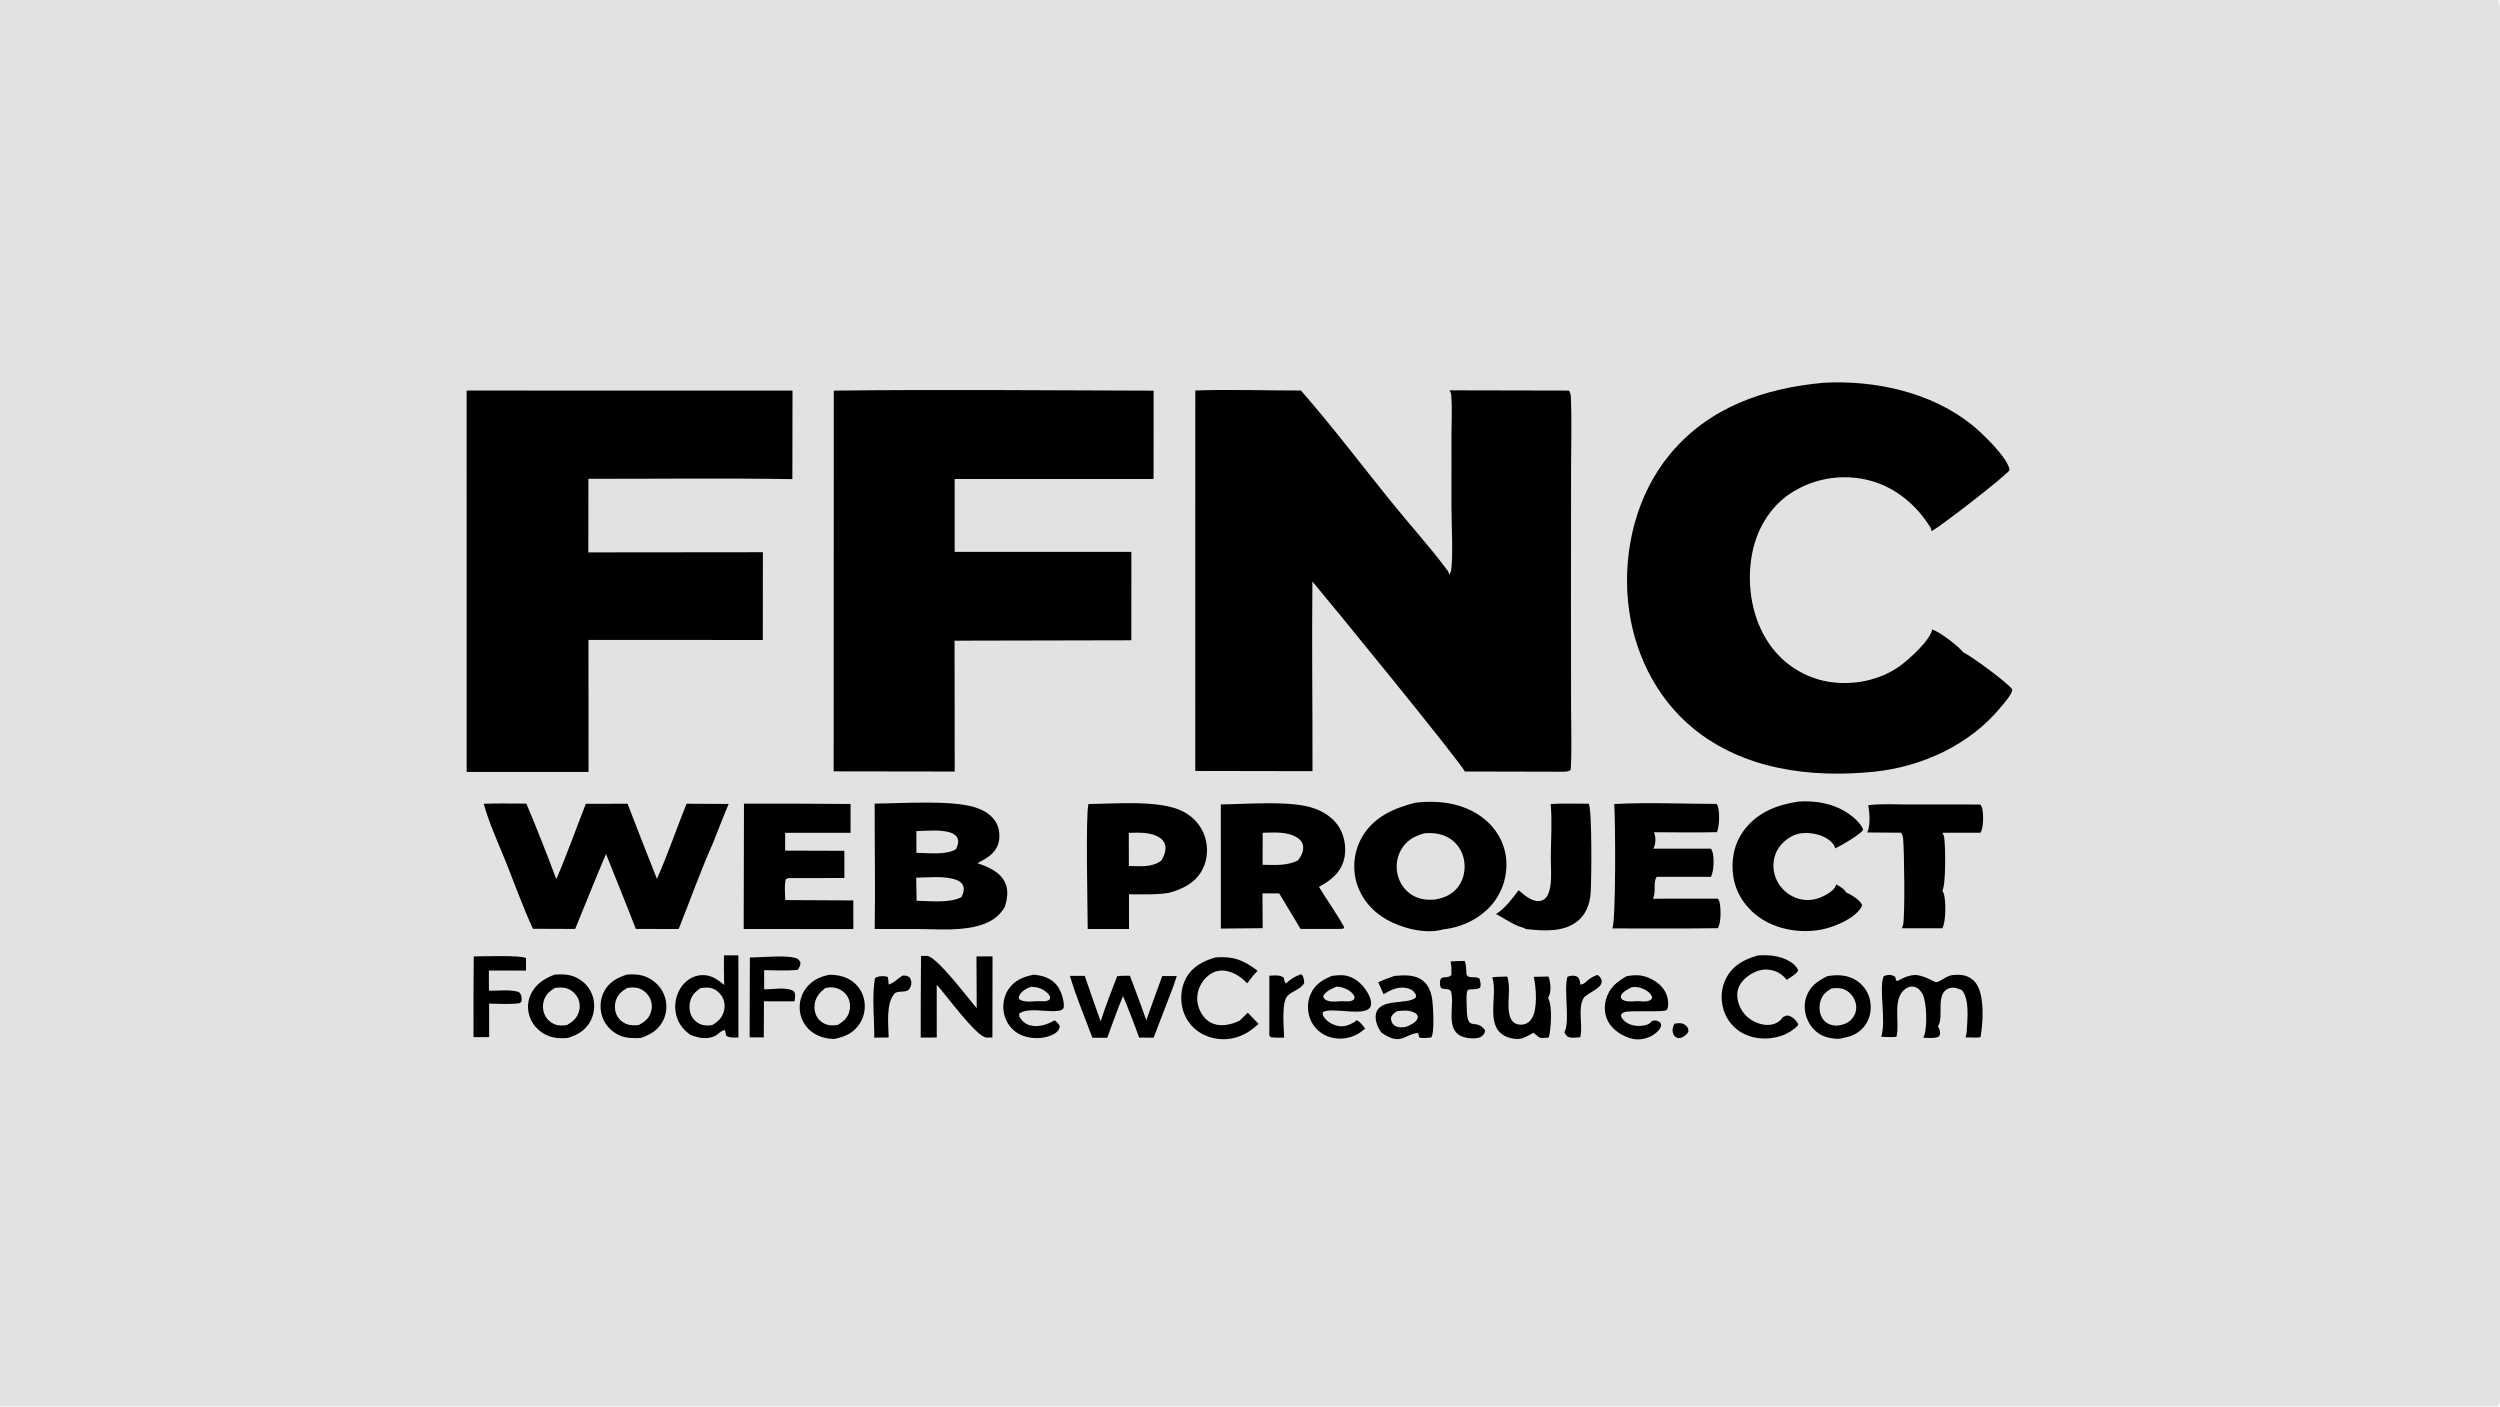 <?xml version="1.0" encoding="utf-8" ?>
<svg xmlns="http://www.w3.org/2000/svg" xmlns:xlink="http://www.w3.org/1999/xlink" width="1820" height="1024">
	<path fill="#E2E2E2" d="M0 0L1818.44 0C1820.58 3.358 1819.99 8.223 1820 12.083L1820 742.336L1820.01 943.951L1820 997.417C1819.99 1004.76 1820.98 1013.76 1819.75 1020.9C1819.56 1022.02 1819.05 1023.05 1818.44 1024L0 1024L0 0Z"/>
	<path d="M1218.91 745.329C1219.22 745.263 1219.53 745.191 1219.84 745.131C1222.61 744.598 1225.07 744.694 1227.34 746.613C1229.05 748.056 1229.06 748.997 1229.16 751.049C1227.87 753.33 1226.98 753.788 1224.81 755.115C1223.86 755.647 1222.58 755.638 1221.5 755.775C1219.73 754.919 1218.71 754.47 1218.03 752.418C1217.08 749.513 1217.89 747.942 1218.91 745.329Z"/>
	<path d="M1162.73 709.775C1163.84 710.184 1164.14 710.406 1164.87 711.409C1170.3 718.935 1155.31 722.299 1152.73 726.812C1148.57 734.102 1152.34 746.08 1150.57 754.336C1150.51 754.599 1150.45 754.861 1150.39 755.124C1148.07 755.259 1145.3 755.655 1143.02 755.272C1140.54 754.855 1140.16 753.54 1138.86 751.582C1143.2 743.663 1138.32 721.339 1141.03 711.164C1141.6 710.903 1142.08 710.692 1142.69 710.568C1145.05 710.087 1146.7 710.127 1148.79 711.363C1149.94 712.994 1150.2 714.186 1150.37 716.172C1150.39 716.387 1150.4 716.603 1150.42 716.818C1152.59 716.401 1153.12 716.212 1154.76 714.666C1157.43 712.159 1159.29 711.098 1162.73 709.775Z"/>
	<path d="M947.263 709.252C947.374 709.328 947.497 709.39 947.597 709.481C949.154 710.904 949.486 713.808 949.413 715.792C946.669 720.419 941.124 721.171 937.413 724.891C932.623 729.694 934.752 748.949 934.866 755.382C931.583 755.495 928.438 755.48 925.166 755.163L924.071 753.8L924.101 710.301C927.753 710.222 931.61 709.457 934.562 711.753C934.86 713.371 935.016 714.686 936.066 716.021C939.207 713.113 942.289 710.936 946.365 709.55L947.263 709.252Z"/>
	<path d="M657.057 710.237C659.578 710.308 660.421 710.047 662.411 711.739C663.182 713.459 663.824 714.969 663.34 716.876C661.416 724.45 656.299 720.281 651.482 723.008C644.738 730.195 646.813 745.956 646.946 755.286L636.468 755.407C636.578 742.106 634.616 724.846 637.036 712.067C637.392 711.838 637.892 711.481 638.313 711.317C640.363 710.513 644.411 710.336 646.391 711.32C646.707 713.12 646.84 714.855 646.923 716.68C649.865 716.3 654.185 711.929 657.057 710.237Z"/>
	<path d="M1055.96 699.986C1059.34 699.591 1062.85 699.66 1066.26 699.571C1067.47 702.425 1067.28 705.357 1067.52 708.393C1067.92 713.462 1074.16 709.975 1077.07 712.477C1077.64 714.774 1078.41 716.758 1077.49 719.051C1074.6 720.732 1071.87 719.827 1068.65 720.582C1068.27 721.391 1067.99 721.976 1067.85 722.868C1067.35 726.215 1067.8 730.217 1067.81 733.652C1067.88 752.649 1074.19 740.343 1081.15 750.072C1080.84 752.315 1080.65 752.46 1079.06 754.104C1078.29 754.806 1077.73 755.189 1076.71 755.462C1072.69 756.536 1065.78 755.83 1062.23 753.495C1052.72 747.244 1059.07 730.909 1056.33 721.847C1055.61 719.455 1051.32 720.475 1049.1 719.272C1048.71 718.495 1048.42 717.944 1048.34 717.068C1047.55 708.492 1053.14 713.359 1056.62 709.828C1056.68 706.689 1056.82 703.623 1056.1 700.543C1056.06 700.357 1056.01 700.172 1055.96 699.986Z"/>
	<path d="M545.905 697.089C554.756 696.993 570.411 695.331 578.543 697.222C581.018 697.797 581.466 698.559 582.709 700.561C582.72 702.904 582.008 704.121 580.738 706.047C572.752 706.88 564.342 706.328 556.303 706.27L556.295 720.214C562.556 720.41 572.783 718.065 578.02 721.753C579.404 724.034 578.737 726.459 578.415 728.984L556.151 728.941L556.033 755.225L545.721 755.198L545.905 697.089Z"/>
	<path d="M1116.57 711.136L1127.24 710.893C1127.55 711.618 1127.81 712.281 1127.99 713.049C1129.01 717.329 1129.26 722.763 1126.97 726.646C1127.07 726.796 1127.16 726.942 1127.25 727.097C1130.18 732.383 1129.23 749.682 1127.45 755.365C1119.88 755.87 1121.86 756.244 1116.43 751.828C1113.79 753.219 1110.81 755.044 1107.97 755.926C1104.12 757.122 1098.63 755.859 1095.14 753.963C1081.12 746.358 1090.5 724.164 1086.49 712.068C1086.44 711.891 1086.37 711.719 1086.3 711.544C1089.88 710.939 1093.68 711.053 1097.31 710.957C1099.92 719.317 1097.32 728.148 1098.49 736.634C1098.91 739.704 1099.86 742.921 1102.59 744.726C1104.61 746.067 1107.09 746.213 1109.41 745.724C1111.9 745.199 1113.67 743.711 1115.04 741.614C1119.53 734.755 1118.35 718.796 1116.57 711.136Z"/>
	<path d="M344.881 696.266C350.344 696.276 380.124 695.228 382.942 697.544L382.908 706.582L355.891 706.542L355.94 721.197C363.322 721.456 370.564 720.078 377.74 722.189C380.001 724.395 379.554 725.733 379.797 728.815L378.481 730.281C371.246 731.349 363.395 730.71 356.074 730.621L356.102 755.05L344.727 755.051Q344.603 725.658 344.881 696.266Z"/>
	<path d="M752.538 709.559C758.592 710.136 764.05 711.66 768.438 716.139C772.086 719.864 774.693 727.666 774.467 732.796C774.129 740.465 749.343 731.553 741.902 738.041L742.085 740.198C744.071 743.215 746.025 745.366 749.683 746.382C755.993 748.135 762.344 745.896 767.774 742.797C769.457 744.081 770.541 745.088 771.536 746.972C771.395 747.851 771.212 748.79 770.767 749.574C769.151 752.426 765.105 754.024 762.086 754.811C755.126 756.627 746.923 755.886 740.73 752.082C735.59 748.924 732.317 743.884 730.974 738.046C729.671 732.38 730.615 725.69 733.775 720.763C738.293 713.72 744.662 711.173 752.538 709.559Z"/>
	<path fill="#E2E2E2" d="M750.865 718.346C752.36 718.499 753.898 718.637 755.367 718.96C758.348 719.614 762.53 722.17 764.109 724.87C764.824 726.092 764.439 726.405 764.033 727.739C761.626 729.429 758.637 728.909 755.815 728.825C751.686 728.975 745.252 730.033 741.954 727.353C741.816 726.549 741.473 725.823 741.858 725.077C743.749 721.413 747.08 719.54 750.865 718.346Z"/>
	<path d="M969.613 710.454C972.157 710.148 974.764 709.813 977.329 709.957C983.163 710.285 988.205 713.384 992.033 717.698C994.915 720.945 998.667 726.873 998.107 731.433C996.848 741.681 969.015 732.387 962.93 736.947L963.093 739.285C965.396 743.203 968.695 745.387 973.02 746.619C978.021 748.044 981.796 746.419 986.114 744.042L987.351 742.734C989.946 743.296 992.198 746.844 993.889 748.861C991.568 750.715 989.271 752.435 986.56 753.685C980.378 756.534 973.103 756.956 966.72 754.52Q966.188 754.319 965.666 754.091Q965.145 753.862 964.635 753.608Q964.126 753.354 963.63 753.074Q963.135 752.794 962.654 752.49Q962.173 752.185 961.708 751.856Q961.244 751.527 960.796 751.176Q960.349 750.824 959.92 750.449Q959.491 750.075 959.081 749.68Q958.672 749.284 958.283 748.869Q957.894 748.453 957.527 748.018Q957.16 747.583 956.815 747.13Q956.47 746.677 956.149 746.207Q955.828 745.737 955.531 745.251Q955.234 744.765 954.962 744.265Q954.69 743.765 954.444 743.252Q954.198 742.738 953.978 742.213C951.633 736.566 951.561 729.784 953.939 724.137C957.054 716.742 962.486 713.443 969.613 710.454Z"/>
	<path fill="#E2E2E2" d="M973.184 718.232C974.477 718.386 975.828 718.534 977.091 718.867C980.17 719.679 984.098 721.878 985.703 724.746C986.388 725.97 986.052 726.269 985.679 727.606C983.34 729.584 979.966 728.973 977.095 728.857C974.118 728.95 969.738 729.568 966.893 728.659C964.676 727.951 964.187 727.407 963.246 725.457C963.354 725.199 963.452 724.936 963.57 724.682C964.927 721.788 970.28 719.313 973.184 718.232Z"/>
	<path d="M884.876 697.016C897.857 695.97 905.427 698.955 915.519 706.756C912.674 709.604 910.324 712.619 907.957 715.87C904.933 712.7 901.536 709.954 897.456 708.283C892.961 706.442 888.297 705.779 883.721 707.77C878.669 709.966 874.788 714.618 872.855 719.705C870.909 724.828 871.245 730.523 873.482 735.495C875.449 739.866 878.743 743.604 883.321 745.288C889.52 747.568 896.562 745.806 902.296 743.148C904.388 741.278 906.354 739.207 908.363 737.244L916.24 745.413C911.824 749.459 907.318 752.707 901.6 754.68Q900.815 754.954 900.018 755.188Q899.22 755.423 898.412 755.617Q897.604 755.811 896.787 755.964Q895.97 756.117 895.146 756.229Q894.323 756.341 893.495 756.412Q892.666 756.482 891.836 756.511Q891.005 756.54 890.174 756.527Q889.343 756.515 888.514 756.46Q887.684 756.406 886.859 756.309Q886.033 756.213 885.213 756.076Q884.393 755.939 883.582 755.76Q882.77 755.582 881.968 755.363Q881.166 755.144 880.376 754.885Q879.587 754.626 878.811 754.328Q878.035 754.03 877.275 753.693Q876.515 753.356 875.773 752.982Q875.129 752.654 874.502 752.294Q873.875 751.934 873.267 751.543Q872.66 751.152 872.072 750.731Q871.485 750.309 870.919 749.859Q870.354 749.409 869.811 748.931Q869.269 748.453 868.752 747.948Q868.234 747.444 867.743 746.913Q867.251 746.383 866.787 745.829Q866.323 745.275 865.887 744.698Q865.452 744.121 865.046 743.523Q864.64 742.925 864.264 742.308Q863.888 741.69 863.544 741.054Q863.2 740.418 862.889 739.766Q862.577 739.114 862.299 738.447Q862.02 737.779 861.776 737.099Q861.531 736.419 861.321 735.727C858.95 728.009 859.573 719.158 863.476 712.036C868.12 703.561 875.925 699.583 884.876 697.016Z"/>
	<path d="M1184.17 710.665C1189.78 709.628 1194.75 709.544 1200.11 711.784C1205.84 714.184 1211 718.207 1213.29 724.156C1214.39 727.003 1215.07 732.273 1213.58 735.05C1212.34 737.367 1187.33 735.256 1182.7 736.825C1180.83 737.459 1180.81 737.594 1179.94 739.37C1180.6 741.399 1182.14 743.098 1183.9 744.303C1187.51 746.789 1192.64 747.354 1196.87 746.544C1199.28 746.083 1201.22 745.328 1202.64 743.24C1205.41 742.558 1206.17 742.873 1208.56 744.253C1208.87 744.971 1209.48 745.884 1209.3 746.65C1208.63 749.584 1206.08 751.777 1203.64 753.363C1199.23 756.231 1193.48 757.402 1188.32 756.231C1181.78 754.743 1174.62 750.28 1171.14 744.442C1168.18 739.463 1167.58 733.31 1169.11 727.755C1171.47 719.204 1176.83 714.895 1184.17 710.665Z"/>
	<path fill="#E2E2E2" d="M1188.02 718.664C1191.2 718.299 1194.1 718.714 1196.93 720.198C1199.71 721.65 1201.87 723.173 1202.83 726.178L1201.9 727.816C1199.03 729.617 1195.61 729.006 1192.38 728.831C1188.48 728.952 1184.11 729.762 1180.73 727.496C1180.16 726.351 1179.62 726.071 1180.1 724.791C1181.14 721.981 1185.49 719.961 1188.02 718.664Z"/>
	<path d="M1279.9 695.554C1287.08 695.119 1294.07 695.564 1300.69 698.707C1303.99 700.272 1307.85 702.961 1309.08 706.519C1307.47 709.425 1303.49 711.465 1300.74 713.28C1299.03 711.305 1297.39 709.641 1295.1 708.338C1290.84 705.915 1285.53 705.135 1280.78 706.469C1275.29 708.009 1269.06 712.317 1266.37 717.437C1264.25 721.479 1264.33 726.195 1265.7 730.466C1267.55 736.248 1271.51 740.852 1276.91 743.609C1281.37 745.883 1286.88 747.049 1291.72 745.358C1294.01 744.562 1296.66 742.763 1297.75 740.595C1298.8 740.138 1300.46 739.053 1301.56 739.304C1305.1 740.119 1307.31 742.471 1309.14 745.506L1308.63 746.858C1305.28 750.029 1301.3 752.6 1296.89 754.054C1287.89 757.031 1277.67 756.838 1269.16 752.437Q1268.52 752.105 1267.9 751.742Q1267.28 751.378 1266.68 750.985Q1266.08 750.591 1265.49 750.168Q1264.91 749.746 1264.35 749.294Q1263.79 748.843 1263.25 748.365Q1262.72 747.887 1262.2 747.383Q1261.69 746.878 1261.2 746.349Q1260.71 745.82 1260.25 745.268Q1259.79 744.715 1259.36 744.14Q1258.93 743.566 1258.52 742.97Q1258.12 742.375 1257.75 741.76Q1257.37 741.146 1257.03 740.514Q1256.69 739.881 1256.37 739.233Q1256.06 738.584 1255.78 737.921Q1255.5 737.258 1255.26 736.582Q1255.01 735.905 1254.8 735.218C1252.36 727.431 1252.95 718.748 1256.92 711.567C1261.96 702.435 1270.21 698.24 1279.9 695.554Z"/>
	<path d="M1015.2 710.469C1022.09 709.897 1029.57 709.322 1035.47 713.637C1040.02 716.96 1041.98 722.492 1042.69 727.894C1043.34 732.899 1044.52 751.9 1041.9 755.312C1038.99 755.57 1036.16 755.931 1033.27 755.378L1032.39 752.046C1027.53 752.044 1023.31 755.764 1018.6 756.391C1013.88 757.019 1009.36 754.27 1005.64 751.736C1003.09 748.196 1000.86 743.076 1001.6 738.597C1003.66 726.261 1023.94 731.744 1030.69 726.318C1030.86 724.875 1031.06 724.555 1030.3 723.32C1028.97 721.151 1027.08 719.996 1024.62 719.415C1018.08 717.864 1012.76 720.494 1007.26 723.784L1003.33 715.128C1007.19 713.243 1011.16 711.866 1015.2 710.469Z"/>
	<path fill="#E2E2E2" d="M1017.13 736.104C1022.71 735.671 1026.29 735.021 1031.18 738.054C1031.79 739.249 1032.47 739.858 1032.03 741.203C1031.05 744.191 1027.48 745.809 1024.82 747.047C1023.92 747.383 1022.98 747.698 1022.02 747.821C1019.72 748.115 1016.73 747.853 1014.91 746.301C1012.94 744.617 1012.88 743.407 1012.58 741.008C1013.4 738.363 1014.94 737.514 1017.13 736.104Z"/>
	<path d="M813.293 710.708C816.241 710.223 819.562 710.407 822.564 710.322Q828.756 726.437 834.51 742.714Q840.203 726.589 846.121 710.546L856.699 710.591L854.037 718.45L839.854 755.407L829.284 755.386Q823.841 740.102 817.581 725.135C813.337 735.048 809.847 745.393 806.072 755.499L795.246 755.469C789.775 740.569 783.34 725.638 778.91 710.419L789.697 710.414Q795.333 727.049 801.281 743.575C804.817 732.456 809.119 721.599 813.293 710.708Z"/>
	<path d="M604.067 709.576C609.298 709.759 614.302 710.541 618.843 713.321Q619.318 713.607 619.779 713.916Q620.24 714.226 620.684 714.558Q621.128 714.89 621.555 715.245Q621.982 715.599 622.391 715.974Q622.8 716.349 623.189 716.745Q623.578 717.14 623.947 717.555Q624.316 717.969 624.663 718.402Q625.011 718.835 625.336 719.284Q625.661 719.734 625.964 720.199Q626.266 720.665 626.544 721.145Q626.823 721.625 627.076 722.118Q627.33 722.612 627.559 723.117Q627.787 723.623 627.99 724.139Q628.193 724.656 628.37 725.182Q628.546 725.708 628.696 726.242Q628.846 726.777 628.969 727.318Q629.098 727.883 629.199 728.454Q629.3 729.024 629.373 729.599Q629.445 730.174 629.49 730.752Q629.534 731.33 629.549 731.909Q629.565 732.488 629.552 733.067Q629.539 733.647 629.498 734.225Q629.457 734.803 629.387 735.378Q629.317 735.953 629.218 736.524Q629.12 737.095 628.994 737.661Q628.868 738.227 628.714 738.785Q628.56 739.344 628.378 739.894Q628.197 740.444 627.989 740.985Q627.78 741.526 627.546 742.056Q627.311 742.585 627.05 743.103Q626.79 743.621 626.504 744.125Q626.218 744.629 625.908 745.118C621.324 752.214 615.162 754.764 607.181 756.395C602.182 756.262 596.939 755.01 592.67 752.354Q592.19 752.055 591.726 751.731Q591.262 751.408 590.815 751.062Q590.368 750.715 589.939 750.346Q589.51 749.978 589.101 749.588Q588.691 749.198 588.302 748.788Q587.912 748.378 587.544 747.948Q587.176 747.519 586.831 747.071Q586.485 746.624 586.162 746.16Q585.839 745.695 585.54 745.215Q585.242 744.735 584.968 744.24Q584.694 743.745 584.445 743.237Q584.196 742.729 583.974 742.209Q583.751 741.689 583.555 741.159Q583.359 740.628 583.19 740.088Q583.022 739.548 582.88 739.001Q582.739 738.453 582.626 737.899Q582.511 737.338 582.424 736.772Q582.337 736.207 582.278 735.637Q582.219 735.068 582.188 734.496Q582.158 733.925 582.156 733.352Q582.154 732.78 582.181 732.208Q582.207 731.636 582.262 731.067Q582.317 730.497 582.401 729.931Q582.484 729.364 582.595 728.803Q582.707 728.241 582.846 727.686Q582.985 727.131 583.152 726.583Q583.319 726.036 583.512 725.497Q583.706 724.959 583.927 724.43Q584.147 723.902 584.393 723.385Q584.64 722.869 584.912 722.365Q585.183 721.861 585.48 721.372Q585.776 720.882 586.097 720.408C590.401 714.006 596.702 710.983 604.067 709.576Z"/>
	<path fill="#E2E2E2" d="M600.896 719.256C602.853 718.916 604.748 718.636 606.738 718.882Q607.471 718.974 608.19 719.142Q608.909 719.31 609.607 719.553Q610.305 719.795 610.973 720.109Q611.642 720.423 612.274 720.806Q612.906 721.188 613.495 721.634Q614.083 722.08 614.622 722.586Q615.161 723.091 615.644 723.65Q616.127 724.209 616.549 724.815C618.764 728.041 619.312 732.181 618.416 735.947C617.229 740.937 614.125 743.515 609.983 746.126Q607.229 746.635 604.436 746.432C601.225 746.17 597.845 744.28 595.819 741.797C593.306 738.719 592.595 734.823 593.111 730.949C593.814 725.67 596.853 722.395 600.896 719.256Z"/>
	<path d="M456.238 709.523C461.149 709.144 465.988 709.257 470.586 711.23C476.603 713.813 481.37 718.573 483.652 724.744Q483.853 725.284 484.027 725.834Q484.201 726.383 484.348 726.94Q484.494 727.498 484.613 728.062Q484.731 728.626 484.821 729.195Q484.912 729.764 484.973 730.337Q485.035 730.911 485.068 731.486Q485.101 732.061 485.106 732.638Q485.11 733.214 485.086 733.79Q485.062 734.366 485.009 734.94Q484.956 735.513 484.875 736.084Q484.793 736.655 484.684 737.22Q484.574 737.786 484.436 738.346Q484.298 738.905 484.133 739.458Q483.967 740.01 483.775 740.553Q483.582 741.096 483.362 741.629Q483.143 742.162 482.897 742.683C479.496 749.74 473.745 753.127 466.602 755.593C461.147 755.913 455.743 755.973 450.688 753.612C444.966 750.941 440.555 746.276 438.493 740.278C436.502 734.487 436.767 727.772 439.526 722.273C443.085 715.176 448.947 711.885 456.238 709.523Z"/>
	<path fill="#E2E2E2" d="M456.685 719.156C459.061 718.9 461.446 718.68 463.811 719.172C467.51 719.941 470.811 722.603 472.683 725.841Q473.032 726.435 473.319 727.061Q473.605 727.687 473.826 728.339Q474.047 728.991 474.2 729.663Q474.353 730.334 474.437 731.018Q474.52 731.702 474.533 732.39Q474.546 733.079 474.489 733.765Q474.432 734.451 474.304 735.128Q474.177 735.805 473.981 736.465C472.588 741.332 469.49 743.779 465.234 746.152C463.028 746.484 461.052 746.574 458.851 746.217Q458.171 746.112 457.506 745.938Q456.841 745.763 456.197 745.521Q455.553 745.279 454.938 744.971Q454.323 744.663 453.743 744.293Q453.163 743.924 452.624 743.496Q452.085 743.068 451.594 742.587Q451.102 742.105 450.663 741.576Q450.224 741.046 449.842 740.474C447.633 737.18 447.188 733.173 448.083 729.377C449.273 724.333 452.417 721.712 456.685 719.156Z"/>
	<path d="M1330.22 710.666C1337.68 709.343 1345.21 709.655 1351.7 713.936Q1352.18 714.252 1352.64 714.592Q1353.1 714.932 1353.55 715.295Q1353.99 715.658 1354.42 716.044Q1354.84 716.429 1355.25 716.835Q1355.65 717.241 1356.04 717.668Q1356.42 718.094 1356.78 718.539Q1357.15 718.985 1357.48 719.448Q1357.82 719.911 1358.14 720.391Q1358.45 720.871 1358.74 721.366Q1359.03 721.861 1359.3 722.37Q1359.56 722.879 1359.8 723.401Q1360.04 723.923 1360.25 724.457Q1360.46 724.99 1360.65 725.534Q1360.83 726.078 1360.99 726.63Q1361.14 727.182 1361.27 727.741Q1361.4 728.301 1361.5 728.866C1362.57 734.752 1361.47 741.149 1358.02 746.094C1354.15 751.656 1348.55 754.475 1342.02 755.567C1338.51 756.915 1333.2 756.036 1329.71 755.008C1324.05 753.345 1319.54 749.414 1316.76 744.242C1313.8 738.748 1312.91 732.098 1314.87 726.124C1317.54 717.978 1322.98 714.353 1330.22 710.666Z"/>
	<path fill="#E2E2E2" d="M1333.44 719.554C1337.31 719.122 1340.71 719.064 1344.16 721.066C1347.43 722.961 1349.97 726.461 1350.9 730.107C1351.76 733.455 1351.33 737.061 1349.47 740.001C1347.2 743.57 1344.13 745.362 1340.07 746.224C1338.07 746.818 1335.57 746.719 1333.54 746.217C1330.53 745.474 1327.99 743.616 1326.46 740.921C1324.42 737.356 1324.21 732.777 1325.29 728.873C1326.6 724.187 1329.42 721.897 1333.44 719.554Z"/>
	<path d="M403.55 709.558C409.215 709.132 414.391 709.155 419.617 711.694C425.24 714.427 429.508 719.157 431.426 725.131Q431.604 725.686 431.754 726.249Q431.904 726.813 432.027 727.383Q432.149 727.953 432.244 728.528Q432.338 729.103 432.404 729.683Q432.47 730.262 432.507 730.844Q432.545 731.425 432.553 732.008Q432.562 732.591 432.542 733.174Q432.523 733.756 432.474 734.337Q432.426 734.918 432.349 735.496Q432.272 736.074 432.167 736.648Q432.061 737.221 431.928 737.789Q431.795 738.356 431.634 738.916Q431.473 739.477 431.285 740.028Q431.097 740.58 430.881 741.122Q430.666 741.664 430.425 742.194Q430.183 742.725 429.916 743.243C426.277 750.152 420.508 753.42 413.28 755.638C408.385 756.037 403.505 755.906 398.92 753.991C393.045 751.537 388.303 747.003 385.952 741.042Q385.751 740.539 385.576 740.028Q385.4 739.516 385.25 738.996Q385.1 738.476 384.976 737.949Q384.852 737.422 384.755 736.889Q384.658 736.357 384.587 735.821Q384.516 735.284 384.472 734.745Q384.428 734.205 384.411 733.664Q384.394 733.123 384.404 732.582Q384.413 732.041 384.45 731.501Q384.487 730.961 384.551 730.423Q384.614 729.886 384.705 729.352Q384.795 728.819 384.912 728.29Q385.028 727.762 385.171 727.24Q385.314 726.718 385.483 726.204Q385.652 725.689 385.846 725.184Q386.04 724.679 386.259 724.184C389.68 716.613 396.064 712.495 403.55 709.558Z"/>
	<path fill="#E2E2E2" d="M404.036 719.142C406.473 718.927 408.976 718.707 411.394 719.203C414.979 719.937 418.154 722.401 420.053 725.486C422.011 728.667 422.532 732.377 421.572 735.982C420.222 741.049 417.156 743.63 412.819 746.234C410.576 746.556 408.495 746.719 406.239 746.371C402.823 745.843 399.348 743.409 397.513 740.504C395.375 737.118 394.795 733.262 395.678 729.389C396.81 724.421 399.855 721.7 404.036 719.142Z"/>
	<path d="M1394.07 709.778C1400.17 709.756 1408.85 715.149 1409.46 715.062C1413.46 714.489 1416.89 710.161 1421.72 709.845C1423.93 709.7 1426.14 709.512 1428.35 709.839C1432.59 710.467 1436.24 712.558 1438.72 716.101C1444.83 724.835 1443.73 744.745 1441.8 755.085C1438.45 755.59 1434.35 755.172 1430.92 755.203C1431.48 753.527 1431.75 751.996 1431.83 750.24C1432.22 742.162 1433.97 727.13 1428.19 720.819C1425.54 719.502 1422.29 718.486 1419.32 719.354C1408.6 722.488 1415.24 739.747 1411.14 746.609C1411.03 746.781 1410.91 746.943 1410.8 747.111C1411.21 747.808 1411.64 748.552 1411.88 749.325C1412.55 751.5 1412.63 752.461 1411.7 754.493C1408.69 756.217 1403.64 755.534 1400.19 755.472C1400.47 754.842 1400.73 754.203 1400.95 753.546C1403.09 747.032 1402.71 729.931 1399.7 723.891C1398.48 721.441 1396.46 719.158 1393.73 718.418C1391.52 717.816 1389.3 718.42 1387.43 719.68C1377.27 726.553 1383.12 743.75 1380.74 754.089C1380.68 754.338 1380.61 754.586 1380.55 754.835C1377.14 755.289 1373.03 754.809 1369.55 754.776C1373.31 743.251 1367.64 719.534 1371.28 710.727C1371.86 710.477 1372.45 710.222 1373.06 710.049C1375.73 709.289 1377.49 709.823 1379.73 711.121C1379.95 712.078 1380.09 713.218 1380.75 713.98C1381.24 714.544 1382 713.774 1382.55 713.492C1386.47 711.465 1389.56 710.039 1394.07 709.778Z"/>
	<path d="M670.516 695.931C671.957 695.879 673.415 695.838 674.857 695.897C682.036 696.19 705.079 727.269 711.05 733.9L710.872 696.27L722.568 696.253L722.464 755.28C721.019 755.329 719.562 755.364 718.117 755.322C710.954 755.114 688.362 723.762 681.931 716.894L681.962 755.289L670.264 755.342Q670.235 725.635 670.516 695.931Z"/>
	<path d="M527.061 695.46L537.53 695.477L537.56 755.248C534.322 755.342 531.635 755.725 528.784 754.131L527.741 749.999C525.582 749.554 522.484 753.39 520.087 754.399C514.185 756.881 508.368 755.629 502.643 753.386C502.474 753.266 502.302 753.148 502.134 753.025C496.356 748.816 492.747 743.378 491.777 736.212C490.884 729.616 492.675 722.601 496.831 717.373C500.045 713.33 504.606 710.5 509.792 709.974C517.105 709.233 521.809 712.558 527.184 717.049C526.95 709.85 527.007 702.661 527.061 695.46Z"/>
	<path fill="#E2E2E2" d="M510.101 719.255C512.354 718.993 515.003 718.783 517.252 719.192C520.453 719.774 523.496 722.224 525.259 724.895Q525.645 725.474 525.969 726.09Q526.293 726.706 526.552 727.352Q526.812 727.997 527.004 728.666Q527.196 729.335 527.318 730.02Q527.44 730.705 527.492 731.399Q527.543 732.093 527.524 732.789Q527.504 733.484 527.413 734.174Q527.322 734.864 527.161 735.541C525.923 740.876 523.043 743.473 518.52 746.225C516.571 746.566 514.313 746.684 512.351 746.338C509.114 745.767 506.035 743.646 504.23 740.941C502.017 737.624 501.533 733.565 502.305 729.708C503.306 724.71 506.023 722.034 510.101 719.255Z"/>
	<path d="M1128.9 585.331C1138.06 584.719 1147.45 585.132 1156.64 585.128C1159.11 589.982 1158.62 642.856 1157.97 650.503C1157.31 658.254 1154.68 665.556 1148.47 670.565C1138.13 678.895 1123.39 677.718 1111.02 676.363C1108.76 675.109 1105.72 674.543 1103.3 673.355C1098.42 670.962 1093.88 667.959 1089.08 665.418C1095.38 661.687 1101.21 653.879 1105.6 648.05Q1106.45 648.826 1107.32 649.582C1110.82 652.63 1115.96 656.545 1120.92 655.931C1122.88 655.689 1124.54 654.692 1125.74 653.131C1127.74 650.513 1128.55 646.677 1128.88 643.46C1129.57 636.79 1128.94 629.822 1129 623.098C1129.11 610.652 1130.02 597.708 1128.9 585.331Z"/>
	<path d="M1360.07 586.221C1369.27 584.977 1379.4 585.662 1388.7 585.658L1441.76 585.678C1442.33 586.532 1442.79 587.45 1443.03 588.453C1444.04 592.76 1444.16 602.403 1441.8 606.213L1414.01 606.256C1414.6 607.213 1415.11 608.242 1415.31 609.363C1416.37 615.333 1416.69 644.188 1414.02 648.448C1414.5 649.219 1414.95 650.048 1415.19 650.929C1416.64 656.276 1416.69 671.092 1414.05 675.755L1384.43 675.776C1384.92 674.989 1385.27 674.231 1385.47 673.311C1386.91 666.679 1386.3 618.72 1385.44 610.126C1385.29 608.649 1384.79 607.466 1384 606.216L1359.24 606.033C1361.87 601.904 1361.06 590.967 1360.07 586.221Z"/>
	<path d="M1309.22 583.555C1319.36 582.865 1329.44 584.141 1338.76 588.372C1344.8 591.117 1353.84 597.349 1356.34 603.867C1356.29 603.992 1356.26 604.124 1356.2 604.242C1354.49 607.44 1339.82 615.969 1335.98 617.635C1335.91 617.096 1335.93 617.019 1335.69 616.439C1333.95 612.328 1328.74 609.296 1324.71 607.995C1318.65 606.041 1310.75 605.535 1304.95 608.531C1298.84 611.68 1293.97 616.664 1292.03 623.361Q1291.86 623.948 1291.72 624.543Q1291.59 625.137 1291.48 625.738Q1291.37 626.339 1291.29 626.944Q1291.21 627.549 1291.16 628.158Q1291.11 628.766 1291.09 629.376Q1291.07 629.987 1291.08 630.597Q1291.09 631.207 1291.13 631.817Q1291.17 632.426 1291.24 633.032Q1291.31 633.638 1291.42 634.241Q1291.52 634.843 1291.65 635.439Q1291.78 636.036 1291.93 636.625Q1292.09 637.215 1292.28 637.796Q1292.47 638.376 1292.69 638.947Q1292.9 639.518 1293.15 640.078Q1293.39 640.637 1293.66 641.184Q1293.93 641.731 1294.23 642.264Q1294.54 642.815 1294.88 643.351Q1295.22 643.886 1295.58 644.404Q1295.95 644.922 1296.34 645.422Q1296.73 645.921 1297.14 646.401Q1297.55 646.88 1297.99 647.339Q1298.43 647.798 1298.88 648.234Q1299.34 648.671 1299.82 649.084Q1300.3 649.497 1300.8 649.886Q1301.3 650.276 1301.82 650.64Q1302.34 651.004 1302.87 651.342Q1303.41 651.68 1303.96 651.991Q1304.51 652.302 1305.08 652.585Q1305.64 652.869 1306.22 653.124Q1306.8 653.38 1307.39 653.606Q1307.99 653.832 1308.59 654.029Q1309.19 654.226 1309.8 654.393C1316.84 656.344 1323.56 654.787 1329.77 651.169C1332.76 649.425 1335.82 647.364 1336.76 643.831C1339.37 645.313 1342.49 646.971 1343.95 649.657C1347.83 651.406 1353.74 654.942 1355.61 658.738C1355.4 659.513 1355.15 660.254 1354.72 660.94C1349.55 669.09 1334.91 675.062 1325.83 676.761C1310.66 679.6 1293.4 676.765 1280.68 667.78C1270.7 660.736 1263.77 650.343 1261.87 638.215C1260 626.288 1262.37 614.138 1269.66 604.391C1279.38 591.398 1293.7 585.848 1309.22 583.555Z"/>
	<path d="M1175.16 585.332C1199.75 584.03 1225.04 585.178 1249.7 585.26C1250.03 585.808 1250.3 586.174 1250.52 586.758C1252.08 590.865 1251.77 601.841 1249.91 605.812C1234.64 606.194 1219.31 605.905 1204.03 605.865C1204.12 606.068 1204.22 606.267 1204.3 606.474C1205.66 610.045 1205.34 614.447 1203.64 617.81L1245.64 617.84C1245.99 618.493 1246.28 619.13 1246.54 619.829C1248.14 624.219 1247.69 634.173 1245.62 638.338L1206.1 638.304C1203.15 642.485 1205.95 649.217 1203.32 654.261L1250.63 654.204C1251.18 655.034 1251.65 655.927 1251.86 656.908C1252.86 661.456 1253.05 671.605 1250.61 675.714C1225.01 676.121 1199.37 675.873 1173.77 675.884C1176.49 670.476 1176.02 595.614 1175.16 585.332Z"/>
	<path d="M541.609 585.067Q580.419 584.978 619.228 585.289L619.189 606.26L571.579 606.267L571.579 619.256L614.685 619.394L614.71 639.183L573.99 639.258C573.254 639.343 572.681 639.796 572.044 640.16C570.849 644.764 571.589 650.503 571.675 655.259L621.211 655.508L621.222 676.374L541.4 676.299L541.609 585.067Z"/>
	<path d="M792.415 585.303C811.74 585.245 844.721 582.092 861.334 590.793C868.885 594.748 874.702 601.176 877.242 609.38C879.677 617.24 879.13 626.215 875.132 633.474C869.9 642.974 860.88 647.259 850.907 650.022C841.402 651.498 831.481 651.083 821.884 651.035L821.922 676.312L791.856 676.295C791.829 662.22 790.235 592.601 792.415 585.303Z"/>
	<path fill="#E2E2E2" d="M821.761 606.297C829.016 606.169 836.098 605.669 842.814 608.976C845.381 610.241 847.467 612.311 848.2 615.143C849.221 619.094 847.379 623.102 845.51 626.463C838.755 631.689 829.827 630.553 821.805 630.433L821.761 606.297Z"/>
	<path d="M888.748 585.628C907.127 585.425 937.229 582.903 953.99 587.638C962.7 590.098 971.002 595.161 975.481 603.248C979.232 610.022 980.394 619.101 978.22 626.559C975.526 635.798 968.306 641.275 960.201 645.654C966.169 655.515 973 664.844 978.557 674.96L977.933 676.091L974.207 676.275L946.818 676.284L931.286 650.42L919.07 650.41L919.226 675.722L888.775 675.999L888.748 585.628Z"/>
	<path fill="#E2E2E2" d="M919.232 606.229C927.599 606.131 937.196 605.101 944.555 609.945C946.605 611.295 948.182 613.101 948.601 615.58C949.303 619.734 947.281 623.305 944.843 626.44C936.465 630.522 928.271 629.628 919.152 629.564L919.232 606.229Z"/>
	<path d="M636.754 585.018C656.187 584.895 691.77 582.298 709.472 587.63C715.9 589.566 722.201 593.149 725.413 599.284C727.772 603.789 728.223 609.717 726.657 614.552C724.361 621.639 717.769 625.155 711.592 628.348C718.969 630.973 727.287 634.283 731.211 641.564C734.474 647.62 733.449 653.841 731.518 660.128Q729.805 663.174 727.378 665.689C714.232 679.257 686.262 676.442 669.042 676.327L636.779 676.291C637.268 645.898 636.711 615.423 636.754 585.018Z"/>
	<path fill="#E2E2E2" d="M667.108 605.036C674.728 604.903 684.366 603.724 691.697 606.038C693.885 606.728 695.981 607.897 696.965 610.079C698.249 612.927 697.162 615.515 696.035 618.156C688.624 622.731 675.734 620.948 667.16 620.826L667.108 605.036Z"/>
	<path fill="#E2E2E2" d="M666.988 638.936C675.882 638.834 687.779 637.417 696.12 640.532C698.297 641.345 700.353 642.655 701.204 644.929C702.29 647.833 701.155 650.523 699.936 653.128C690.862 657.707 677.298 655.886 667.269 655.758L666.988 638.936Z"/>
	<path d="M1030.12 584.407C1047.25 582.342 1065.29 584.575 1079.41 595.289C1088.75 602.379 1095 612.666 1096.39 624.364Q1096.52 625.475 1096.59 626.591Q1096.66 627.707 1096.67 628.825Q1096.69 629.943 1096.65 631.061Q1096.61 632.179 1096.51 633.293Q1096.42 634.407 1096.27 635.515Q1096.12 636.623 1095.91 637.723Q1095.71 638.822 1095.45 639.91Q1095.19 640.998 1094.88 642.072Q1094.57 643.146 1094.21 644.203Q1093.84 645.26 1093.43 646.299Q1093.01 647.336 1092.54 648.353Q1092.08 649.369 1091.56 650.361Q1091.05 651.353 1090.48 652.318Q1089.92 653.283 1089.31 654.22Q1088.69 655.156 1088.04 656.061Q1087.38 656.966 1086.68 657.837C1078 668.556 1064.22 675.213 1050.61 676.576C1050.51 676.615 1050.41 676.664 1050.3 676.695C1037.74 680.274 1020.2 675.616 1009.35 669.396C998.608 663.24 990.38 653.498 987.259 641.394Q987 640.385 986.789 639.366Q986.579 638.346 986.418 637.317Q986.258 636.288 986.147 635.253Q986.036 634.217 985.976 633.178Q985.915 632.138 985.905 631.097Q985.895 630.055 985.935 629.015Q985.975 627.974 986.066 626.937Q986.156 625.9 986.297 624.868Q986.437 623.836 986.628 622.812Q986.818 621.788 987.058 620.775Q987.297 619.762 987.586 618.761Q987.874 617.76 988.211 616.775Q988.547 615.79 988.931 614.822Q989.315 613.854 989.745 612.905Q990.175 611.957 990.651 611.031Q991.126 610.104 991.646 609.202C1000.21 594.656 1014.55 588.488 1030.12 584.407Z"/>
	<path fill="#E2E2E2" d="M1036.92 606.65C1043.4 606.106 1049.78 606.8 1055.37 610.361C1060.92 613.887 1064.51 619.399 1065.76 625.823C1067.03 632.347 1065.84 639.551 1061.95 645.012C1057.61 651.116 1051.57 653.709 1044.38 654.894C1039.1 655.346 1034.06 654.796 1029.3 652.304C1023.77 649.406 1019.77 644.345 1017.92 638.405Q1017.73 637.809 1017.58 637.205Q1017.42 636.601 1017.3 635.99Q1017.17 635.379 1017.07 634.762Q1016.98 634.145 1016.91 633.525Q1016.85 632.904 1016.81 632.281Q1016.78 631.658 1016.78 631.034Q1016.77 630.41 1016.8 629.786Q1016.83 629.163 1016.89 628.542Q1016.95 627.92 1017.04 627.303Q1017.13 626.685 1017.25 626.073Q1017.37 625.461 1017.52 624.855Q1017.67 624.249 1017.85 623.652Q1018.03 623.055 1018.24 622.467Q1018.45 621.879 1018.69 621.303Q1018.93 620.727 1019.2 620.163Q1019.46 619.599 1019.76 619.049C1023.69 611.892 1029.3 608.819 1036.92 606.65Z"/>
	<path d="M352.177 585.164C362.437 584.718 372.905 585.058 383.186 585.03Q394.664 612.311 404.992 640.049C412.748 622.077 419.321 603.392 426.502 585.159L456.873 585.133Q467.401 612.522 478.232 639.792C486.235 622.007 492.458 603.22 499.812 585.119L530.485 585.276C526.568 594.462 523.011 603.826 519.318 613.106C510.112 633.674 502.461 655.359 494.083 676.309L462.886 676.267C455.842 658.011 448.407 639.876 441.17 621.693C433.471 639.777 426.203 658.082 418.733 676.264L387.979 676.158C380.683 660.313 374.696 643.557 368.213 627.35C362.723 613.624 356.042 599.424 352.177 585.164Z"/>
	<path d="M607.005 284.37C684.572 283.461 762.266 284.205 839.839 284.4L839.794 348.735L694.99 348.708L695.003 401.748L823.629 401.772L823.642 416.444L823.606 466.128L694.917 466.406L695.017 561.674L606.902 561.548L607.005 284.37Z"/>
	<path d="M339.723 284.328L576.941 284.358L576.84 348.803C527.384 348.031 477.827 348.616 428.359 348.574L428.297 402.144L555.379 402.014L555.368 413.778L555.334 465.912L428.401 465.857L428.453 561.97L339.744 561.975L339.723 284.328Z"/>
	<path d="M1327.39 278.666C1364.83 276.601 1405.7 285.401 1435.46 309.203C1442.76 315.039 1462 333.461 1462.99 342.228C1460.28 346.484 1411.86 384.038 1406.07 386.686C1406.14 384.743 1404.71 382.982 1403.68 381.42C1392.99 365.249 1376.61 352.758 1357.43 348.93Q1355.67 348.565 1353.9 348.289Q1352.13 348.012 1350.35 347.824Q1348.56 347.636 1346.77 347.537Q1344.98 347.439 1343.19 347.43Q1341.4 347.42 1339.61 347.501Q1337.81 347.581 1336.03 347.751Q1334.24 347.92 1332.47 348.179Q1330.7 348.438 1328.94 348.785Q1327.18 349.131 1325.44 349.566Q1323.7 350 1321.98 350.52Q1320.27 351.041 1318.58 351.646Q1316.89 352.252 1315.23 352.941Q1313.58 353.63 1311.96 354.401Q1310.34 355.172 1308.76 356.023Q1307.18 356.873 1305.65 357.802Q1304.12 358.73 1302.63 359.734C1287.68 370.029 1278.53 386.369 1275.35 404.008C1271.41 425.902 1275.38 450.847 1288.36 469.22Q1289.29 470.55 1290.28 471.833Q1291.27 473.115 1292.33 474.347Q1293.38 475.579 1294.5 476.757Q1295.61 477.934 1296.79 479.056Q1297.96 480.177 1299.18 481.239Q1300.41 482.301 1301.69 483.301Q1302.96 484.301 1304.29 485.236Q1305.61 486.171 1306.98 487.04Q1308.35 487.909 1309.76 488.708Q1311.17 489.508 1312.62 490.237Q1314.07 490.966 1315.56 491.622Q1317.04 492.278 1318.55 492.86Q1320.07 493.442 1321.61 493.948Q1323.15 494.454 1324.71 494.884Q1326.28 495.313 1327.86 495.664Q1329.44 496.016 1331.04 496.288C1348.88 499.247 1368.68 495.39 1383.4 484.631C1389.73 480.002 1405.29 466.152 1406.6 458.223C1413.17 460.675 1424.87 469.715 1429.32 474.939C1434.75 477.365 1462.42 497.566 1464.93 501.949C1464.96 505.21 1459.19 511.597 1457.09 514.182C1434.48 542.119 1399.17 558.334 1363.91 561.858C1318.01 566.444 1269.09 560.249 1232.42 530.045C1204.77 507.279 1188.63 473.149 1185.2 437.799C1181.58 400.377 1191.34 360.168 1215.58 330.851C1244.01 296.466 1284.19 282.67 1327.39 278.666Z"/>
	<path d="M1055.22 284.162L1142.28 284.337C1143.11 285.958 1143.55 287.256 1143.62 289.077C1144.31 306.321 1143.75 323.791 1143.74 341.06L1143.67 439.779L1143.74 515.513C1143.78 530.425 1144.37 545.549 1143.47 560.424C1141.8 561.877 1140.29 561.637 1138.17 561.816L1066.3 561.647C1066.06 558.156 964.052 433.358 955.435 423.333C954.945 469.334 955.579 515.396 955.488 561.405L870.153 561.257L870.184 284.275C895.694 283.401 921.548 284.315 947.096 284.31C969.589 310.047 990.445 337.526 1011.89 364.144C1025.66 381.235 1040.75 397.796 1053.83 415.365C1054.56 416.346 1054.87 417.327 1055.07 418.527C1055.63 417.609 1056.09 416.624 1056.29 415.563C1058.07 406.209 1056.65 379.86 1056.66 369.116L1056.69 316.026C1056.7 306.791 1057.23 297.173 1056.54 287.975C1056.43 286.511 1055.99 285.408 1055.22 284.162Z"/>
</svg>
